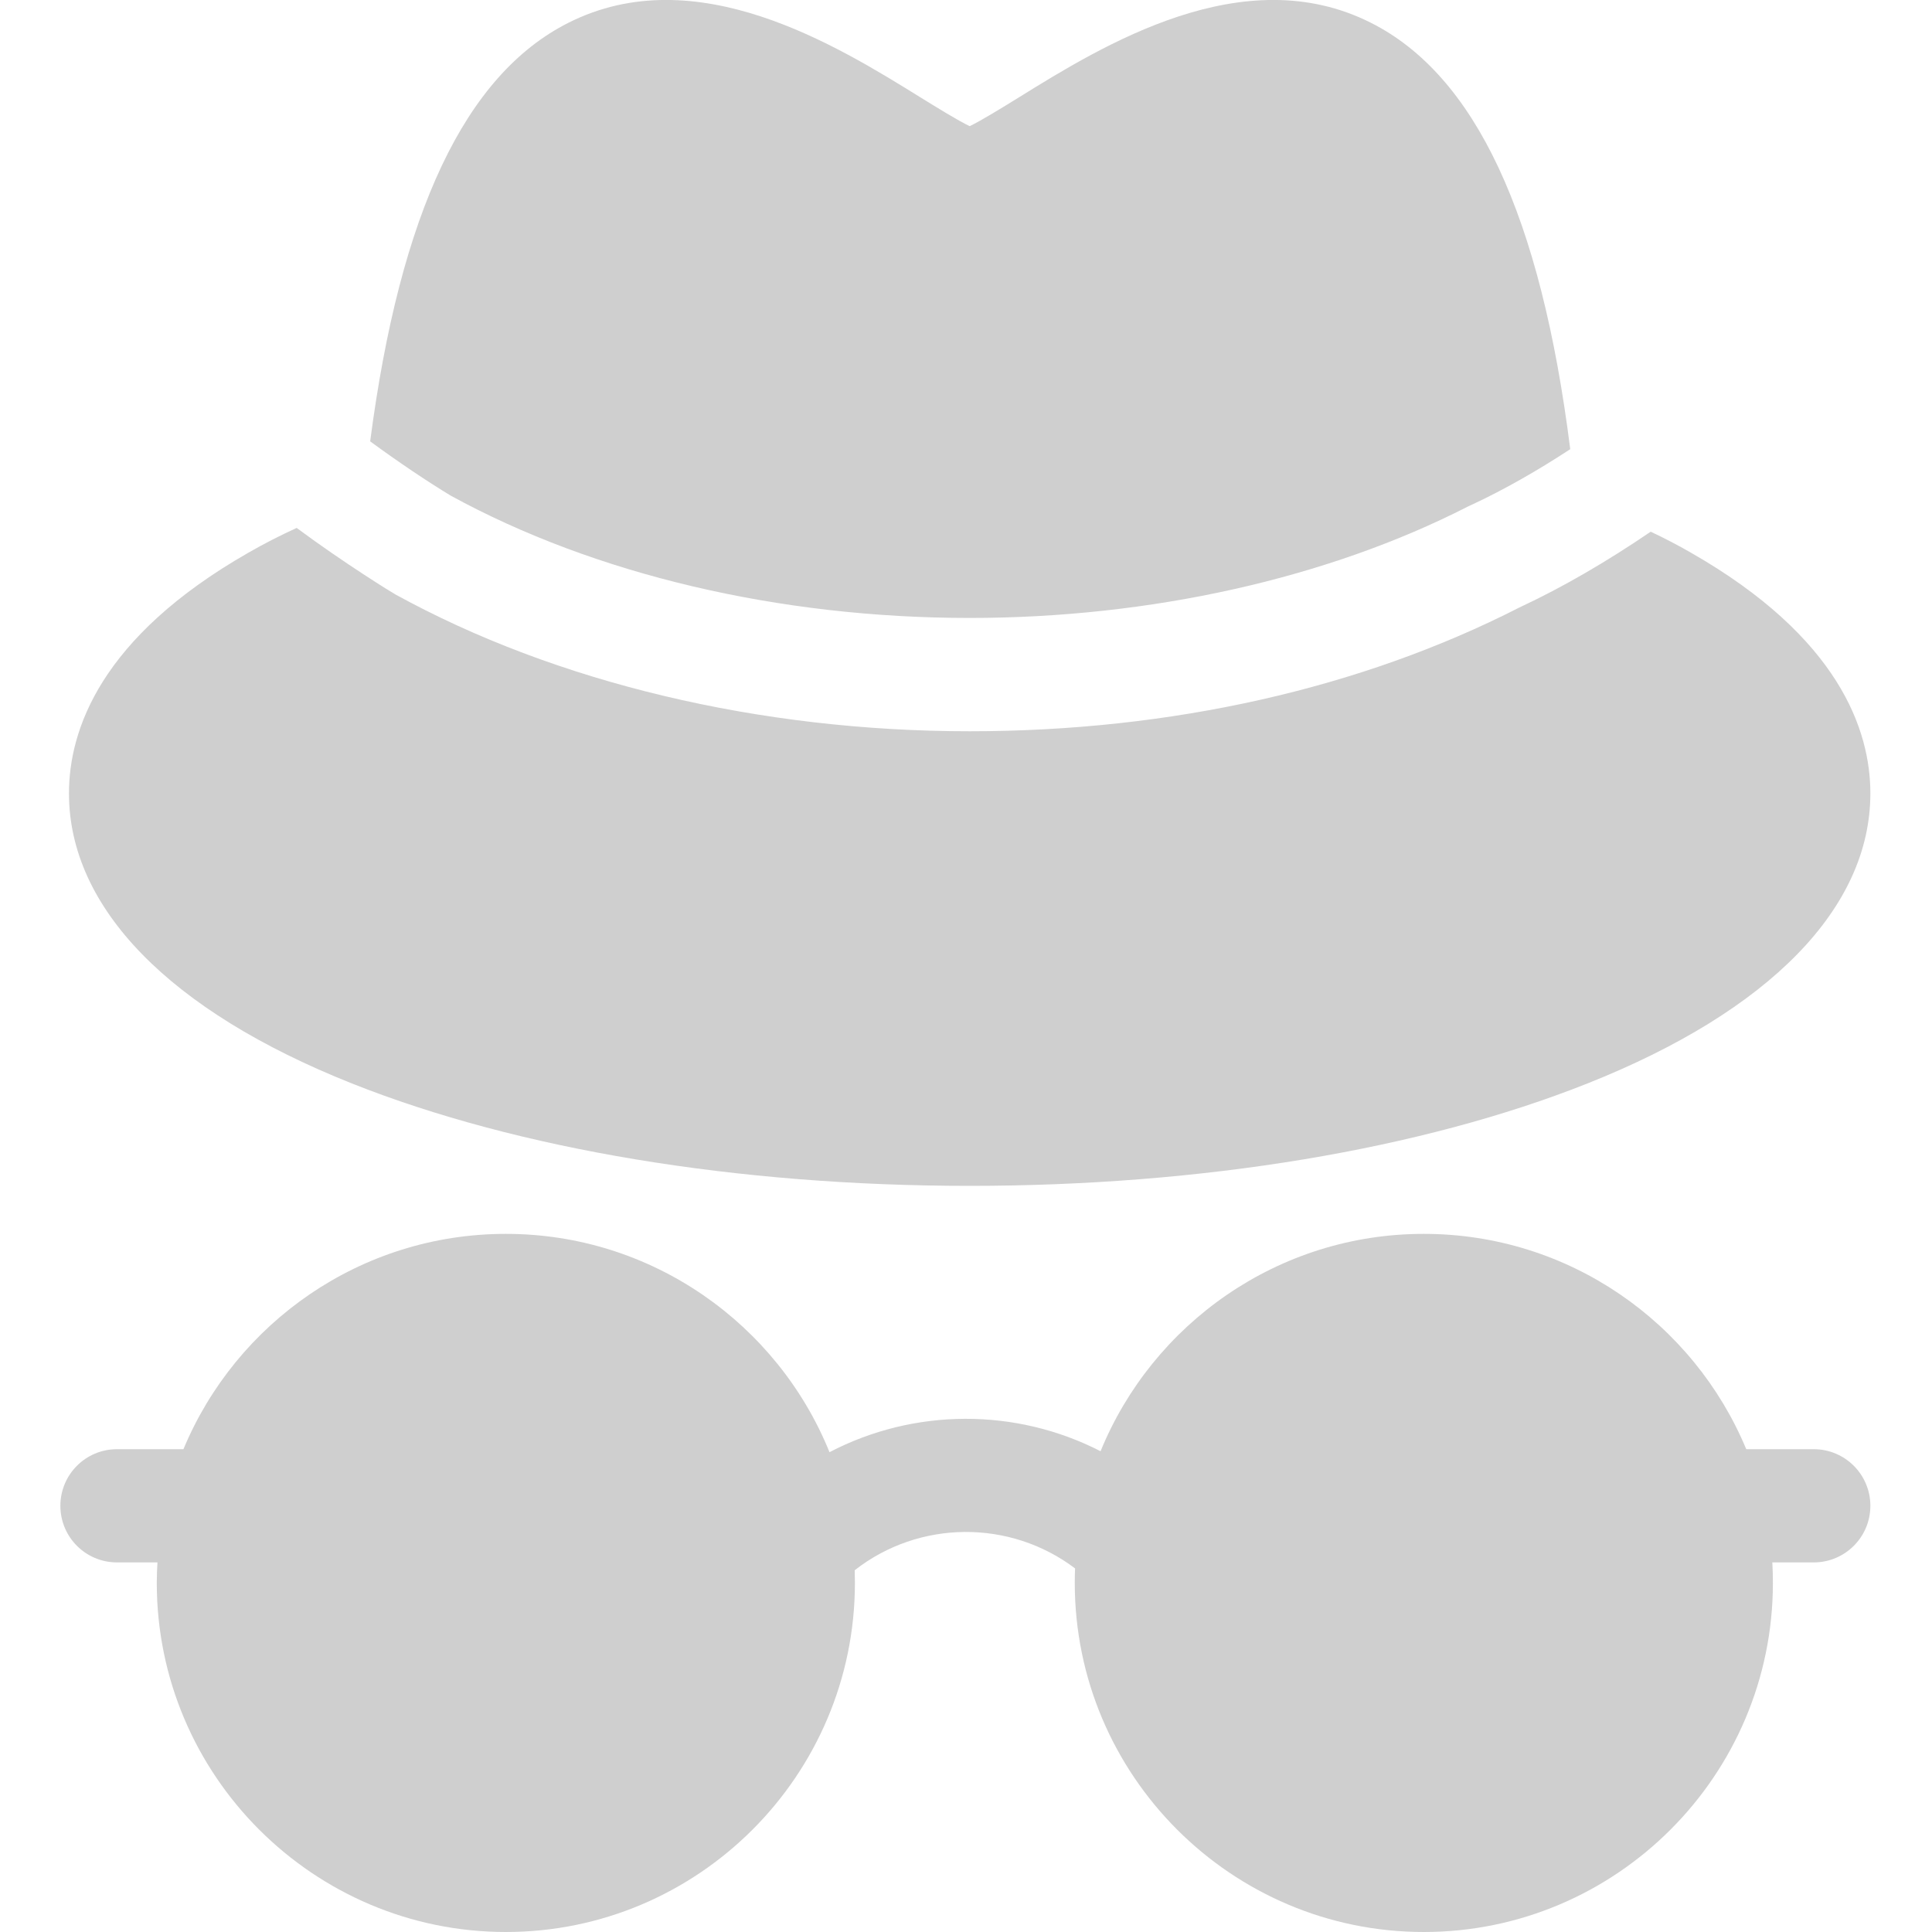<svg width="20" height="20" viewBox="0 0 20 20" fill="none" xmlns="http://www.w3.org/2000/svg">
<g clip-path="url(#clip0)">
<path d="M10.038 6.397C11.91 6.397 13.742 5.987 15.195 5.244C15.206 5.239 15.225 5.229 15.253 5.217C15.573 5.067 15.911 4.875 16.255 4.65C15.95 2.228 15.272 0.78 14.192 0.236C12.871 -0.431 11.415 0.47 10.546 1.009C10.379 1.112 10.161 1.247 10.038 1.306C9.915 1.247 9.697 1.112 9.53 1.009C8.661 0.47 7.205 -0.431 5.884 0.236C4.816 0.774 4.142 2.196 3.832 4.569C4.118 4.779 4.423 4.984 4.666 5.131C6.157 5.947 8.064 6.397 10.038 6.397Z" fill="#CFCFCF"/>
<path d="M3.643 11.216C5.361 11.899 7.632 12.276 10.038 12.276C12.444 12.276 14.715 11.899 16.433 11.216C18.322 10.465 19.362 9.398 19.362 8.213C19.362 7.56 19.039 6.597 17.502 5.72C17.37 5.644 17.232 5.572 17.088 5.504C16.63 5.816 16.178 6.078 15.749 6.279C15.739 6.284 15.732 6.287 15.726 6.29C14.087 7.127 12.121 7.57 10.038 7.57C7.866 7.57 5.754 7.067 4.092 6.153C4.058 6.134 3.572 5.836 3.071 5.465C2.896 5.545 2.732 5.629 2.574 5.72C1.037 6.597 0.714 7.56 0.714 8.213C0.714 9.398 1.755 10.465 3.643 11.216Z" fill="#CFCFCF"/>
<path d="M18.776 15.002H18.077C17.533 13.694 16.242 12.773 14.739 12.773C13.229 12.773 11.932 13.704 11.393 15.023C10.516 14.573 9.464 14.575 8.587 15.033C8.051 13.709 6.751 12.773 5.237 12.773C3.734 12.773 2.443 13.694 1.899 15.002H1.211C0.887 15.002 0.625 15.264 0.625 15.588C0.625 15.912 0.887 16.174 1.211 16.174H1.63C1.626 16.244 1.623 16.315 1.623 16.386C1.623 18.378 3.244 20 5.237 20C7.229 20 8.85 18.378 8.85 16.386C8.85 16.342 8.849 16.299 8.848 16.255C9.516 15.732 10.457 15.728 11.129 16.236C11.127 16.286 11.126 16.336 11.126 16.386C11.126 18.378 12.747 20 14.739 20C16.732 20 18.353 18.378 18.353 16.386C18.353 16.315 18.351 16.244 18.347 16.174H18.776C19.099 16.174 19.362 15.912 19.362 15.588C19.362 15.264 19.099 15.002 18.776 15.002Z" fill="#CFCFCF"/>
</g>
<defs>
<clipPath id="clip0">
<rect width="20" height="20" fill="white"/>
</clipPath>
</defs>
</svg>
